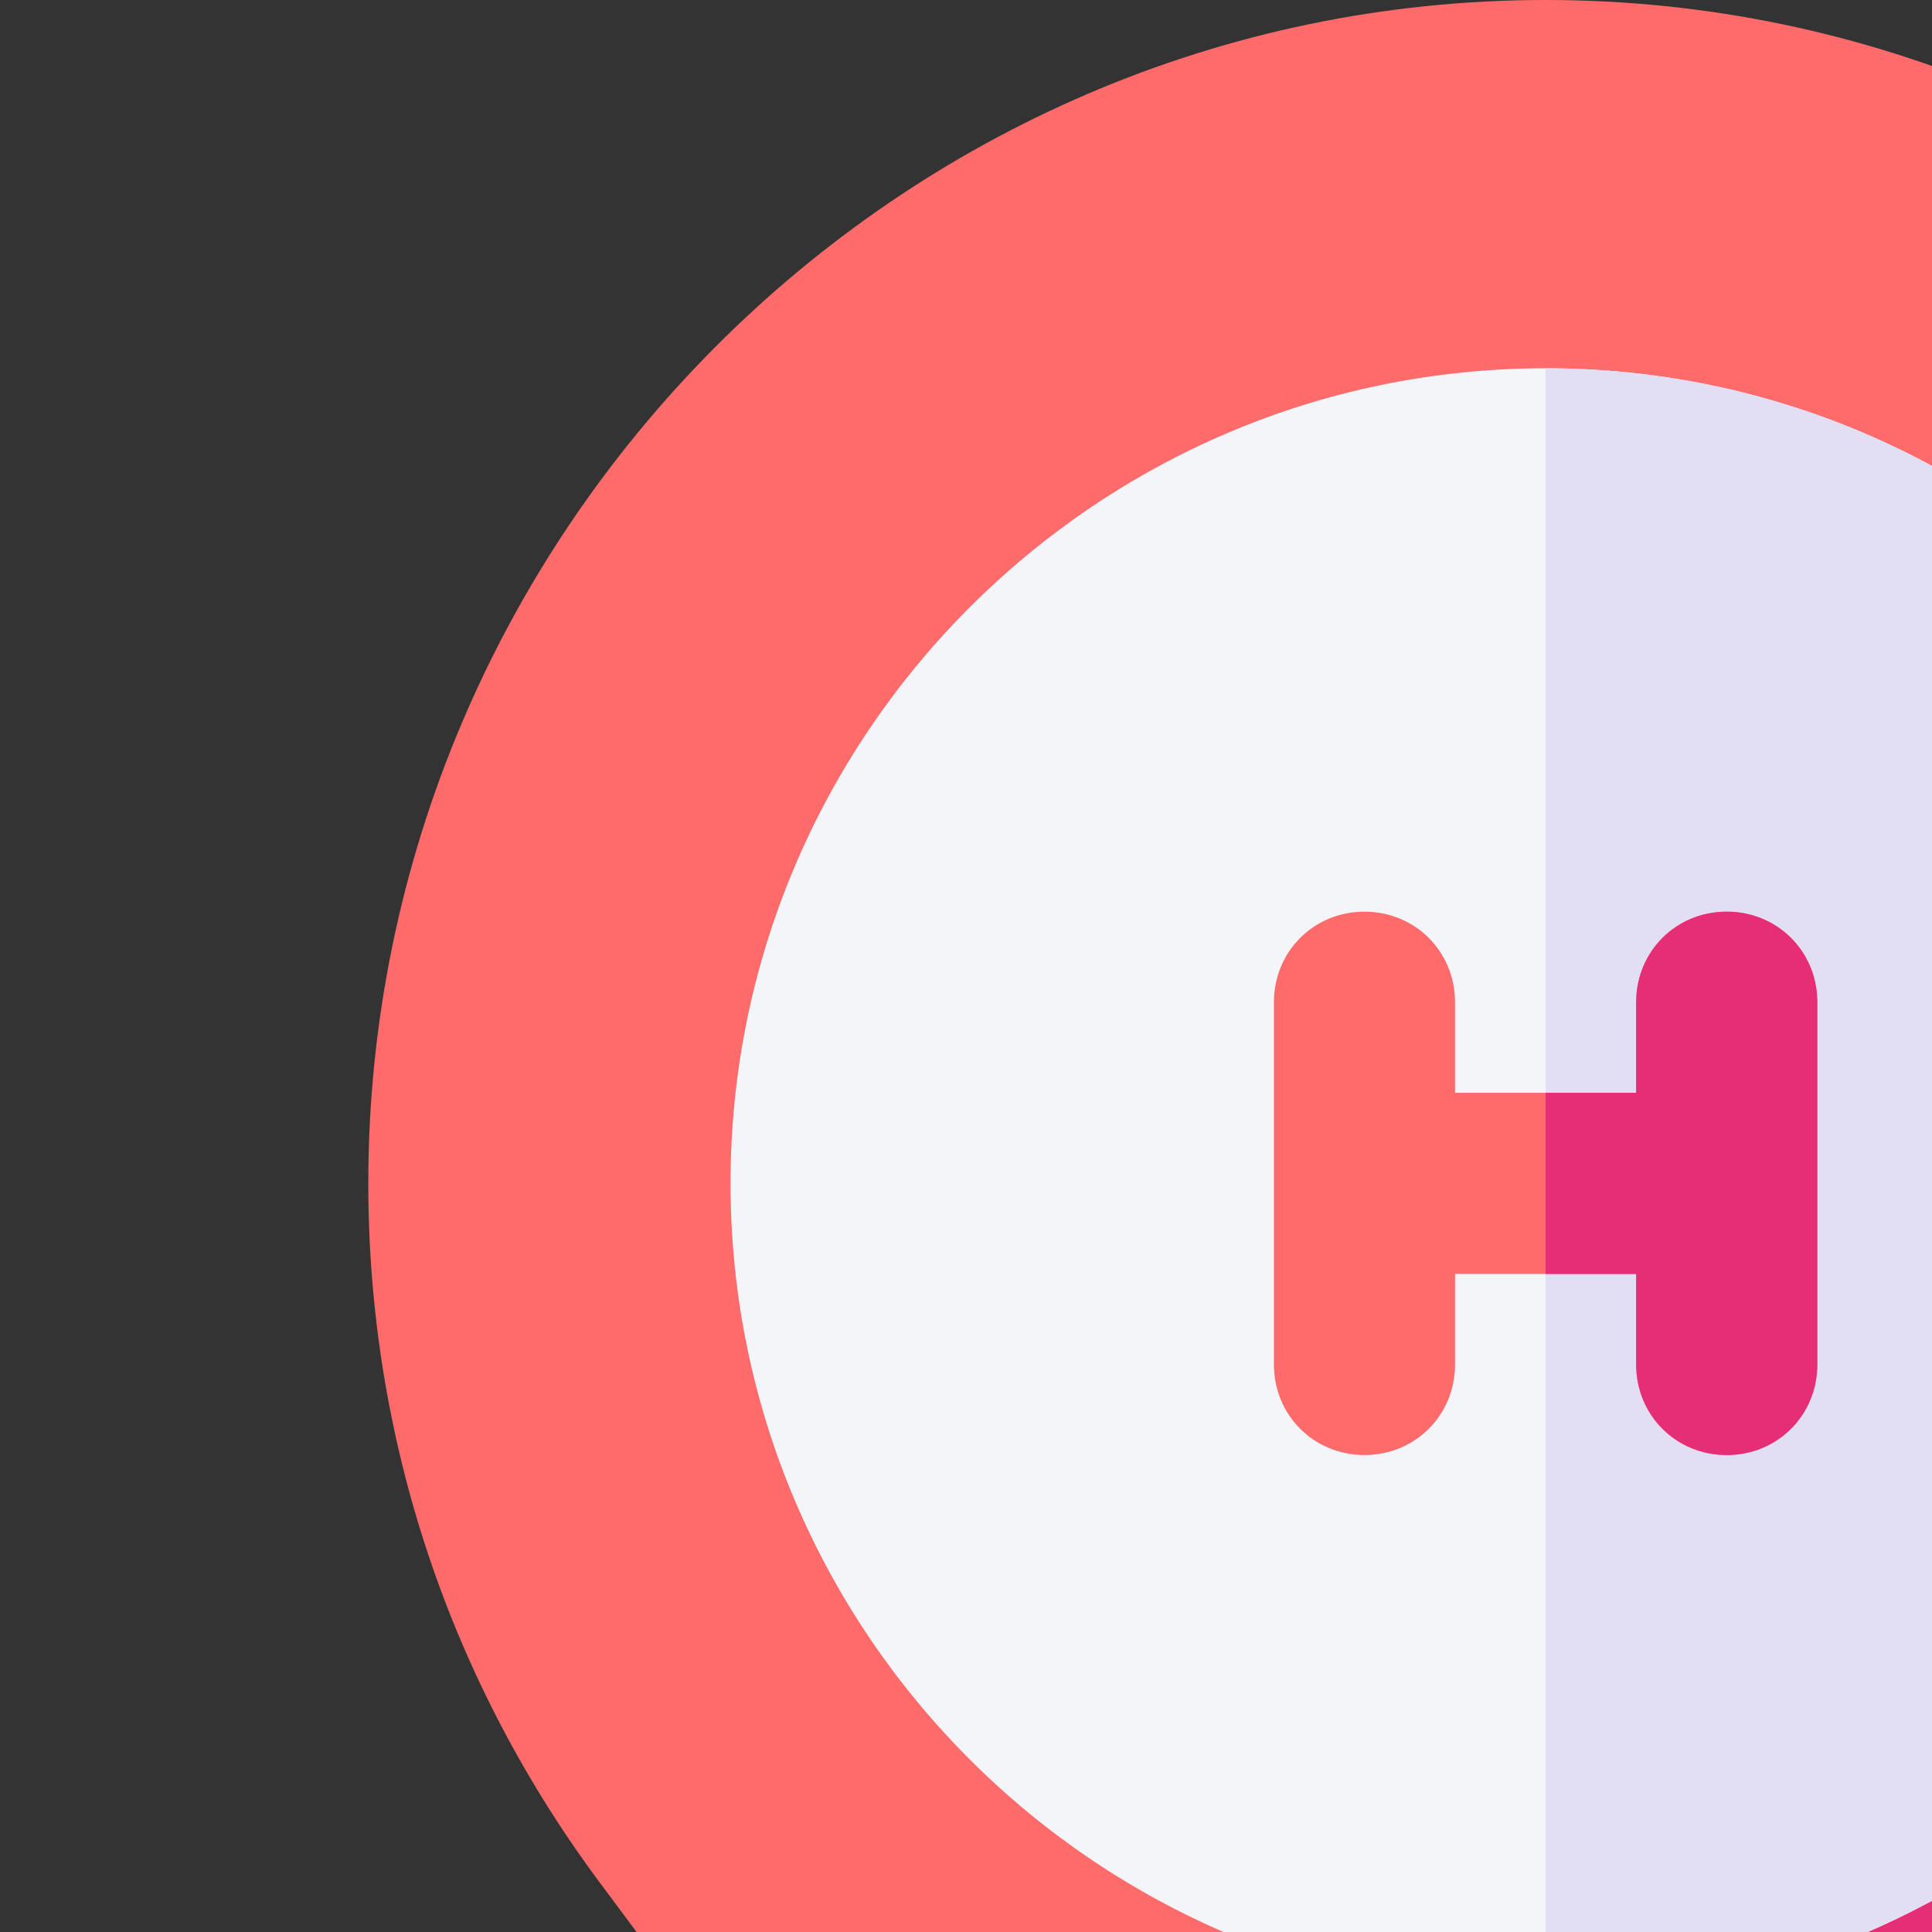 <svg id="Capa_1" enable-background="new 0 0 320 320" height="320" viewBox="0 0 320 320" width="320" xmlns="http://www.w3.org/2000/svg"><rect x="0" y="0" width="320" height="320" fill="#333333" stroke="none"/><g><path d="m256 0c-107.401 0-195 88.599-195 196 0 42.299 13.5 82.8 39 116.7l144 193.299c2.701 3.9 7.202 6 12.001 6s9.3-2.1 12.001-6l143.998-193.299c25.499-33.9 39-74.401 39-116.7 0-107.401-87.599-196-195-196z" fill="#ff6b6b"/><path d="m451 196c0 42.299-13.5 82.8-39 116.7l-143.999 193.3c-2.701 3.9-7.202 6-12.001 6v-320c107.401 0 195 88.599 195 196z" fill="#e62e77"/><path d="m256 61c-74.399 0-135 60.599-135 135 0 74.399 60.601 135 135 135s135-60.601 135-135c0-74.401-60.601-135-135-135z" fill="#f3f5f9"/><path d="m391 196c0 74.399-60.601 135-135 135v-270c74.399 0 135 60.599 135 135z" fill="#e2dff4"/><path d="m301 166v60c0 8.399-6.599 15-15 15s-15-6.601-15-15v-15h-30v15c0 8.399-6.599 15-15 15s-15-6.601-15-15v-60c0-8.401 6.599-15 15-15s15 6.599 15 15v15h30v-15c0-8.401 6.599-15 15-15s15 6.599 15 15z" fill="#ff6b6b"/><path d="m301 166v60c0 8.399-6.599 15-15 15s-15-6.601-15-15v-15h-15v-30h15v-15c0-8.401 6.599-15 15-15s15 6.599 15 15z" fill="#e62e77"/></g></svg>